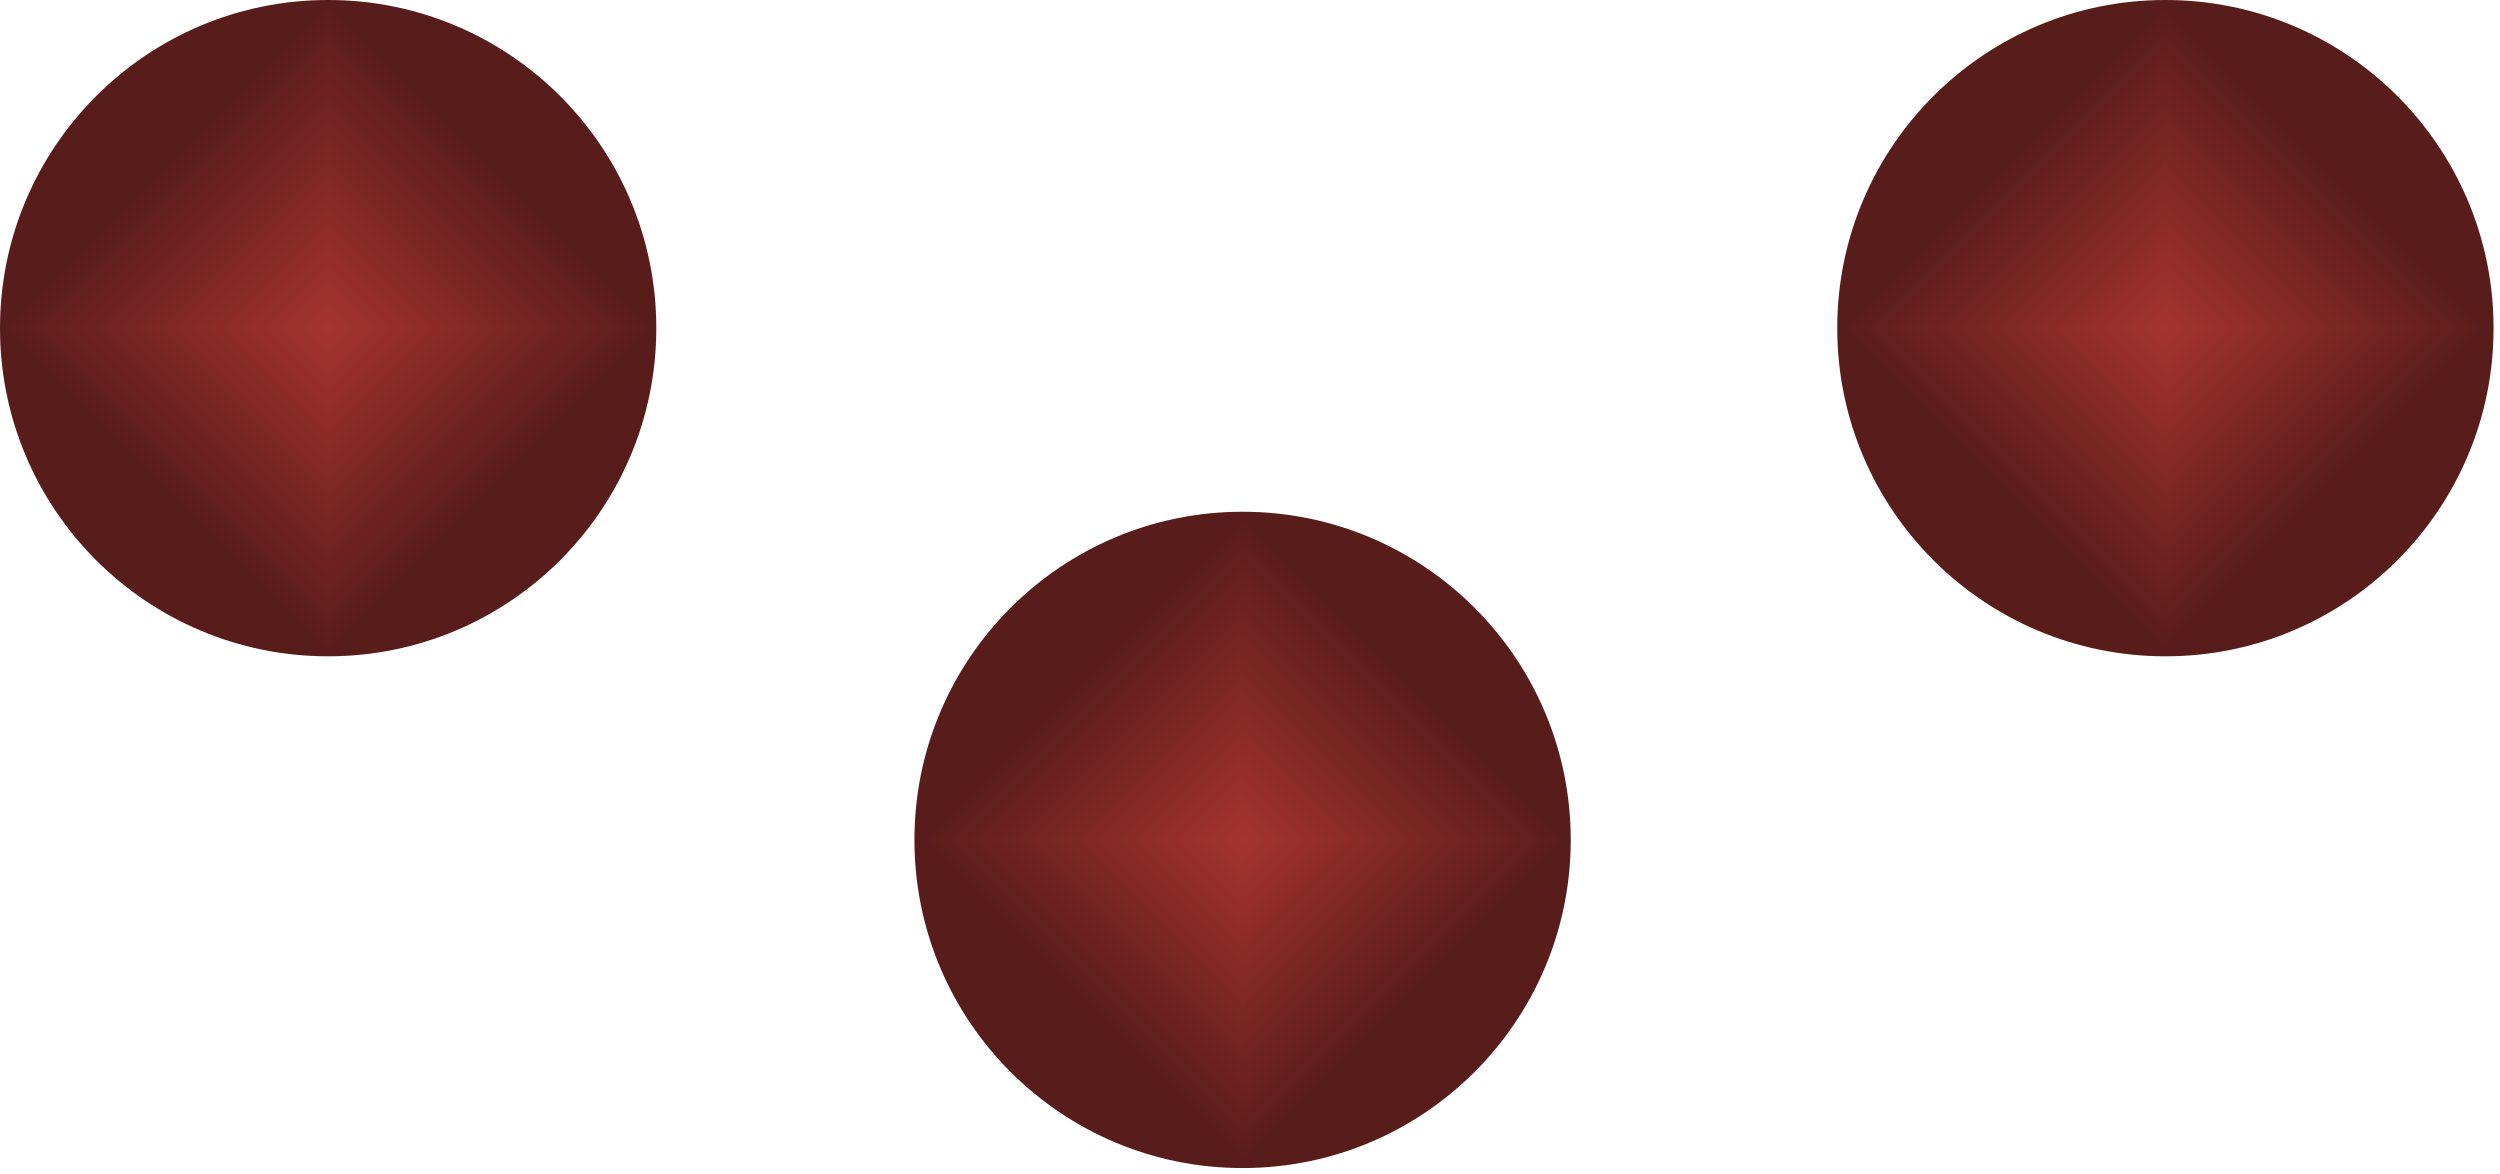 <svg width="298" height="140" viewBox="0 0 298 140" fill="none" xmlns="http://www.w3.org/2000/svg">
<g clip-path="url(#paint0_diamond_16_7_clip_path)" data-figma-skip-parse="true"><g transform="matrix(0 0.039 -0.039 0 39.116 39.116)"><rect x="0" y="0" width="1025.56" height="1025.56" fill="url(#paint0_diamond_16_7)" opacity="1" shape-rendering="crispEdges"/><rect x="0" y="0" width="1025.56" height="1025.56" transform="scale(1 -1)" fill="url(#paint0_diamond_16_7)" opacity="1" shape-rendering="crispEdges"/><rect x="0" y="0" width="1025.56" height="1025.56" transform="scale(-1 1)" fill="url(#paint0_diamond_16_7)" opacity="1" shape-rendering="crispEdges"/><rect x="0" y="0" width="1025.56" height="1025.56" transform="scale(-1)" fill="url(#paint0_diamond_16_7)" opacity="1" shape-rendering="crispEdges"/></g></g><circle cx="39.116" cy="39.116" r="39.116" data-figma-gradient-fill="{&#34;type&#34;:&#34;GRADIENT_DIAMOND&#34;,&#34;stops&#34;:[{&#34;color&#34;:{&#34;r&#34;:0.64705884456634521,&#34;g&#34;:0.20000000298023224,&#34;b&#34;:0.18431372940540314,&#34;a&#34;:1.0},&#34;position&#34;:0.0},{&#34;color&#34;:{&#34;r&#34;:0.34615385532379150,&#34;g&#34;:0.11141686141490936,&#34;b&#34;:0.10318047553300858,&#34;a&#34;:1.0},&#34;position&#34;:1.0}],&#34;stopsVar&#34;:[{&#34;color&#34;:{&#34;r&#34;:0.64705884456634521,&#34;g&#34;:0.20000000298023224,&#34;b&#34;:0.18431372940540314,&#34;a&#34;:1.0},&#34;position&#34;:0.0},{&#34;color&#34;:{&#34;r&#34;:0.34615385532379150,&#34;g&#34;:0.11141686141490936,&#34;b&#34;:0.10318047553300858,&#34;a&#34;:1.0},&#34;position&#34;:1.0}],&#34;transform&#34;:{&#34;m00&#34;:4.7903342703409669e-15,&#34;m01&#34;:-78.232093811035156,&#34;m02&#34;:78.232093811035156,&#34;m10&#34;:78.232093811035156,&#34;m11&#34;:4.7903342703409669e-15,&#34;m12&#34;:-4.7903342703409669e-15},&#34;opacity&#34;:1.0,&#34;blendMode&#34;:&#34;NORMAL&#34;,&#34;visible&#34;:true}"/>
<g clip-path="url(#paint1_diamond_16_7_clip_path)" data-figma-skip-parse="true"><g transform="matrix(0 0.039 -0.039 0 148.116 100.116)"><rect x="0" y="0" width="1025.56" height="1025.56" fill="url(#paint1_diamond_16_7)" opacity="1" shape-rendering="crispEdges"/><rect x="0" y="0" width="1025.56" height="1025.56" transform="scale(1 -1)" fill="url(#paint1_diamond_16_7)" opacity="1" shape-rendering="crispEdges"/><rect x="0" y="0" width="1025.56" height="1025.56" transform="scale(-1 1)" fill="url(#paint1_diamond_16_7)" opacity="1" shape-rendering="crispEdges"/><rect x="0" y="0" width="1025.56" height="1025.56" transform="scale(-1)" fill="url(#paint1_diamond_16_7)" opacity="1" shape-rendering="crispEdges"/></g></g><circle cx="148.116" cy="100.116" r="39.116" data-figma-gradient-fill="{&#34;type&#34;:&#34;GRADIENT_DIAMOND&#34;,&#34;stops&#34;:[{&#34;color&#34;:{&#34;r&#34;:0.64705884456634521,&#34;g&#34;:0.20000000298023224,&#34;b&#34;:0.18431372940540314,&#34;a&#34;:1.0},&#34;position&#34;:0.0},{&#34;color&#34;:{&#34;r&#34;:0.34615385532379150,&#34;g&#34;:0.11141686141490936,&#34;b&#34;:0.10318047553300858,&#34;a&#34;:1.0},&#34;position&#34;:1.0}],&#34;stopsVar&#34;:[{&#34;color&#34;:{&#34;r&#34;:0.64705884456634521,&#34;g&#34;:0.20000000298023224,&#34;b&#34;:0.18431372940540314,&#34;a&#34;:1.0},&#34;position&#34;:0.0},{&#34;color&#34;:{&#34;r&#34;:0.34615385532379150,&#34;g&#34;:0.11141686141490936,&#34;b&#34;:0.10318047553300858,&#34;a&#34;:1.0},&#34;position&#34;:1.0}],&#34;transform&#34;:{&#34;m00&#34;:4.7903342703409669e-15,&#34;m01&#34;:-78.232093811035156,&#34;m02&#34;:187.23208618164062,&#34;m10&#34;:78.232093811035156,&#34;m11&#34;:4.7903342703409669e-15,&#34;m12&#34;:61.0},&#34;opacity&#34;:1.0,&#34;blendMode&#34;:&#34;NORMAL&#34;,&#34;visible&#34;:true}"/>
<g clip-path="url(#paint2_diamond_16_7_clip_path)" data-figma-skip-parse="true"><g transform="matrix(0 0.039 -0.039 0 258.116 39.116)"><rect x="0" y="0" width="1025.56" height="1025.56" fill="url(#paint2_diamond_16_7)" opacity="1" shape-rendering="crispEdges"/><rect x="0" y="0" width="1025.56" height="1025.56" transform="scale(1 -1)" fill="url(#paint2_diamond_16_7)" opacity="1" shape-rendering="crispEdges"/><rect x="0" y="0" width="1025.56" height="1025.56" transform="scale(-1 1)" fill="url(#paint2_diamond_16_7)" opacity="1" shape-rendering="crispEdges"/><rect x="0" y="0" width="1025.56" height="1025.56" transform="scale(-1)" fill="url(#paint2_diamond_16_7)" opacity="1" shape-rendering="crispEdges"/></g></g><circle cx="258.116" cy="39.116" r="39.116" data-figma-gradient-fill="{&#34;type&#34;:&#34;GRADIENT_DIAMOND&#34;,&#34;stops&#34;:[{&#34;color&#34;:{&#34;r&#34;:0.64705884456634521,&#34;g&#34;:0.20000000298023224,&#34;b&#34;:0.18431372940540314,&#34;a&#34;:1.0},&#34;position&#34;:0.0},{&#34;color&#34;:{&#34;r&#34;:0.34615385532379150,&#34;g&#34;:0.11141686141490936,&#34;b&#34;:0.10318047553300858,&#34;a&#34;:1.0},&#34;position&#34;:1.0}],&#34;stopsVar&#34;:[{&#34;color&#34;:{&#34;r&#34;:0.64705884456634521,&#34;g&#34;:0.20000000298023224,&#34;b&#34;:0.18431372940540314,&#34;a&#34;:1.0},&#34;position&#34;:0.0},{&#34;color&#34;:{&#34;r&#34;:0.34615385532379150,&#34;g&#34;:0.11141686141490936,&#34;b&#34;:0.10318047553300858,&#34;a&#34;:1.0},&#34;position&#34;:1.0}],&#34;transform&#34;:{&#34;m00&#34;:4.7903342703409669e-15,&#34;m01&#34;:-78.232093811035156,&#34;m02&#34;:297.23208618164062,&#34;m10&#34;:78.232093811035156,&#34;m11&#34;:4.7903342703409669e-15,&#34;m12&#34;:-4.7903342703409669e-15},&#34;opacity&#34;:1.0,&#34;blendMode&#34;:&#34;NORMAL&#34;,&#34;visible&#34;:true}"/>
<defs>
<clipPath id="paint0_diamond_16_7_clip_path"><circle cx="39.116" cy="39.116" r="39.116"/></clipPath><clipPath id="paint1_diamond_16_7_clip_path"><circle cx="148.116" cy="100.116" r="39.116"/></clipPath><clipPath id="paint2_diamond_16_7_clip_path"><circle cx="258.116" cy="39.116" r="39.116"/></clipPath><linearGradient id="paint0_diamond_16_7" x1="0" y1="0" x2="500" y2="500" gradientUnits="userSpaceOnUse">
<stop stop-color="#A5332F"/>
<stop offset="1" stop-color="#581C1A"/>
</linearGradient>
<linearGradient id="paint1_diamond_16_7" x1="0" y1="0" x2="500" y2="500" gradientUnits="userSpaceOnUse">
<stop stop-color="#A5332F"/>
<stop offset="1" stop-color="#581C1A"/>
</linearGradient>
<linearGradient id="paint2_diamond_16_7" x1="0" y1="0" x2="500" y2="500" gradientUnits="userSpaceOnUse">
<stop stop-color="#A5332F"/>
<stop offset="1" stop-color="#581C1A"/>
</linearGradient>
</defs>
</svg>
